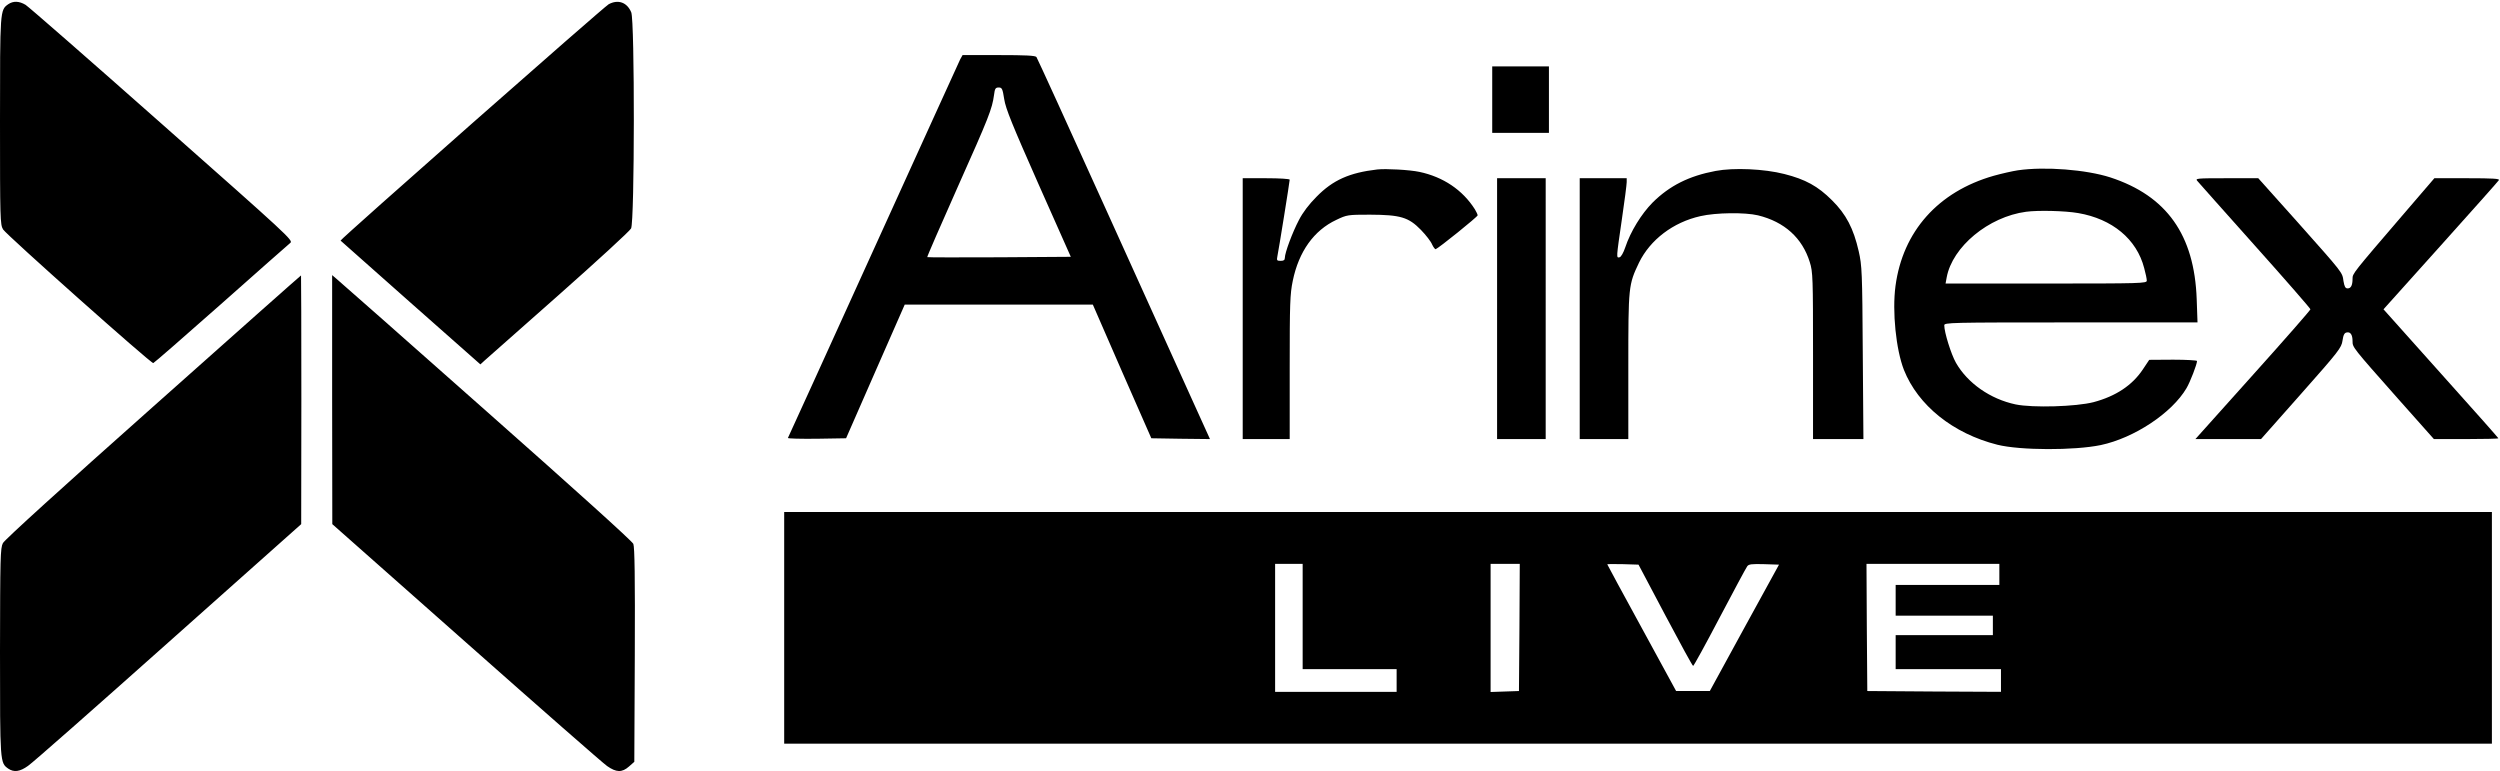 <?xml version="1.0" ?>
<svg xmlns="http://www.w3.org/2000/svg" viewBox="0 0 1543 476">
	<path d="M5.1 2.6C0 6.2 0 6.2 0 74.7c0 60.8.1 63.9 1.9 66.9 2.1 3.4 91.3 82.8 92.7 82.5.5-.1 19.3-16.5 41.8-36.4 22.4-19.9 41.7-36.9 42.8-37.8 1.9-1.5-1.5-4.6-79.1-73.2C55.6 37.3 17.6 4.1 15.8 3 11.8.6 8.2.5 5.1 2.6zm370.6 0c-3 1.6-166.1 145.4-165.5 145.9.2.2 19.7 17.4 43.3 38.4l43 38 2.5-2.3c1.4-1.3 22-19.5 45.8-40.5 23.7-21 43.9-39.5 44.7-41.1 2.2-4.2 2.3-128.3.1-133.4-2.6-6.2-8.1-8.1-13.9-5zm216.9 34.1c-.7 1.6-24.9 54.5-53.6 117.8-28.7 63.2-52.4 115.3-52.7 115.8-.2.4 7.7.6 17.7.5l18.2-.3 18.1-41.3 18.1-41.2h116.1l18 41.3 18.1 41.2 18.1.3 18.1.2-11.2-24.7c-6.2-13.7-30.1-66.4-53.1-117.3-23-50.9-42.3-93.1-42.8-93.8-.7-.9-6.6-1.2-23.3-1.2h-22.3l-1.5 2.7zm27.2 24.5c.9 5.9 5 15.9 21.1 52.3l20 45-44.1.3c-24.3.1-44.3.1-44.5-.1-.2-.2 8.3-19.7 18.8-43.3 19.4-43.4 21.2-48.1 22.4-56.7.5-4 .9-4.7 2.9-4.7s2.4.7 3.4 7.2zm301.2.3V82h35V41h-35v20.5zm-71 43.1c-17.1 2-27.3 6.5-37.4 16.8-4.6 4.6-8.5 9.7-10.9 14.4-4 7.6-8.7 20.2-8.7 23.4 0 1.3-.7 1.8-2.6 1.8-2.3 0-2.5-.3-2-2.8.8-3.8 7.6-46.1 7.6-47.3 0-.5-6.2-.9-14.5-.9H767v161h29v-44.3c0-39.4.2-45.2 1.9-53.4 3.7-18 13-31.1 26.9-37.6 6.5-3.1 7-3.2 20.7-3.2 18.8.1 23.8 1.5 31.5 9.4 3.1 3.2 6.2 7.2 6.9 9 .8 1.7 1.8 3 2.2 2.9 1.9-.7 25.9-20 25.9-20.9 0-.5-.8-2.2-1.7-3.7-7.6-12-19.6-20-34.2-23.1-6.1-1.3-20.8-2.1-26.1-1.5zm208.9.9c-16.5 3.1-28.4 9.1-38.9 19.5-6.9 7-13.6 17.8-16.9 27.7-1.1 3.3-2.6 5.9-3.5 6.1-2.1.4-2.1.9 1.4-23.3 1.7-11.4 3-21.8 3-23.1V110h-29v161h30v-44.8c0-49.7.1-50.4 6.6-64.1 6.9-14.1 21-24.9 37.9-28.7 9.6-2.2 27.5-2.4 35.5-.5 16.4 4 27.4 14 32 28.9 1.9 6 2 9.4 2 57.8V271h31.1l-.4-53.3c-.3-49.8-.5-53.8-2.5-62.6-3.2-14.1-7.8-22.9-16.5-31.5-8.7-8.7-16.4-12.9-29.4-16.2-12.5-3.2-31.3-4-42.4-1.9zm186.6-.4c-3.3.5-10 2-15 3.4-34.3 9.8-56.1 34.3-60.6 68-2.1 15.8.3 39.2 5.2 51.8 8.7 21.9 30.3 39.3 57.7 46.2 14.1 3.5 47.4 3.6 63.8.2 20.7-4.4 43.9-19.8 52.9-35.1 2.3-3.9 6.5-14.8 6.5-16.8 0-.4-6.6-.8-14.7-.8l-14.8.1-4 6c-6.5 9.7-16.5 16.4-30.3 20.1-10.8 2.8-37.6 3.6-48.2 1.4-15.6-3.3-29.6-13.1-36.8-25.7-3-5.3-7.2-18.8-7.2-23.1 0-1.7 2.9-1.8 78.1-1.8h78.2l-.5-14.3c-1.4-39.7-18.5-63.8-53.3-75.2-14.9-4.8-40.3-6.8-57-4.4zm37.1 26.4c21.1 3.6 36.2 16.1 40.8 34 .9 3.2 1.6 6.7 1.6 7.7 0 1.7-3.1 1.8-62.1 1.8h-62.1l.7-3.8c3.5-18.9 25.8-37.4 49-40.5 7.4-1 24-.6 32.1.8zm-358.6 59V271h30V110h-30v80.5z"/>
	<path d="M1356.2 111.7c.8 1 16.9 19 35.6 40 18.8 21 34.2 38.7 34.2 39.2s-16 18.8-35.5 40.5L1355 271h40.5l24.8-28c23.3-26.3 24.9-28.4 25.5-32.8.5-3.5 1.2-4.8 2.6-5 2.3-.5 3.6 1.4 3.6 5.4 0 3.8-.1 3.7 27.8 35.2l22.4 25.2h19.9c10.9 0 19.9-.2 19.9-.5 0-.2-16-18.3-35.5-40l-35.4-39.6 35.2-39.2c19.4-21.6 35.6-39.8 36-40.5.7-.9-3.5-1.2-19.5-1.2h-20.3l-19.5 22.7c-30.9 36-31 36.1-31 39.3 0 4.1-1 6-3 6-1.5 0-2-1.1-2.6-4.5-.8-5.6.1-4.4-28.7-36.8l-23.9-26.7h-19.5c-18.6 0-19.5.1-18.1 1.7zM94.5 251C39 300.3 2.8 333.2 1.8 335.2c-1.6 3-1.7 9-1.8 67.1 0 68.6 0 68.5 5.1 72.1 3.5 2.4 7.2 1.9 12.2-1.7 2.6-1.7 41.5-36 86.6-76.2l82-73 .1-76.8c0-42.2-.1-76.7-.2-76.7-.2 0-41.2 36.4-91.3 81zm110.5-4.3.1 76.8 82.5 73c45.4 40.2 84.5 74.5 87.1 76.3 5.7 4 9.2 4.1 13.5.3l3.3-2.9.3-65.9c.2-48-.1-66.5-.9-68.6-.7-1.7-36.4-33.9-90.8-82-49.2-43.6-90.8-80.3-92.3-81.5l-2.8-2.4v76.9zm279 140.8V459h1054V316H484v71.5zm320-7V413h58v14h-75v-79h17v32.5zm133.8 6.7-.3 39.3-8.7.3-8.8.3V348h18l-.2 39.2zm90-7.5c9.1 17.2 16.8 31.3 17.2 31.3.4 0 7.8-13.5 16.4-29.9 8.7-16.5 16.3-30.7 17-31.6.9-1.3 2.8-1.5 10.4-1.3l9.2.3-21.4 39-21.3 39h-20.8l-21.2-38.9c-11.7-21.4-21.3-39.1-21.3-39.3 0-.2 4.3-.2 9.7-.1l9.6.3 16.5 31.2zm206.2-25.2v6.5h-64v19h60v12h-60v21h65v14l-41.2-.2-41.3-.3-.3-39.3-.2-39.2h82v6.5z"/>
</svg>